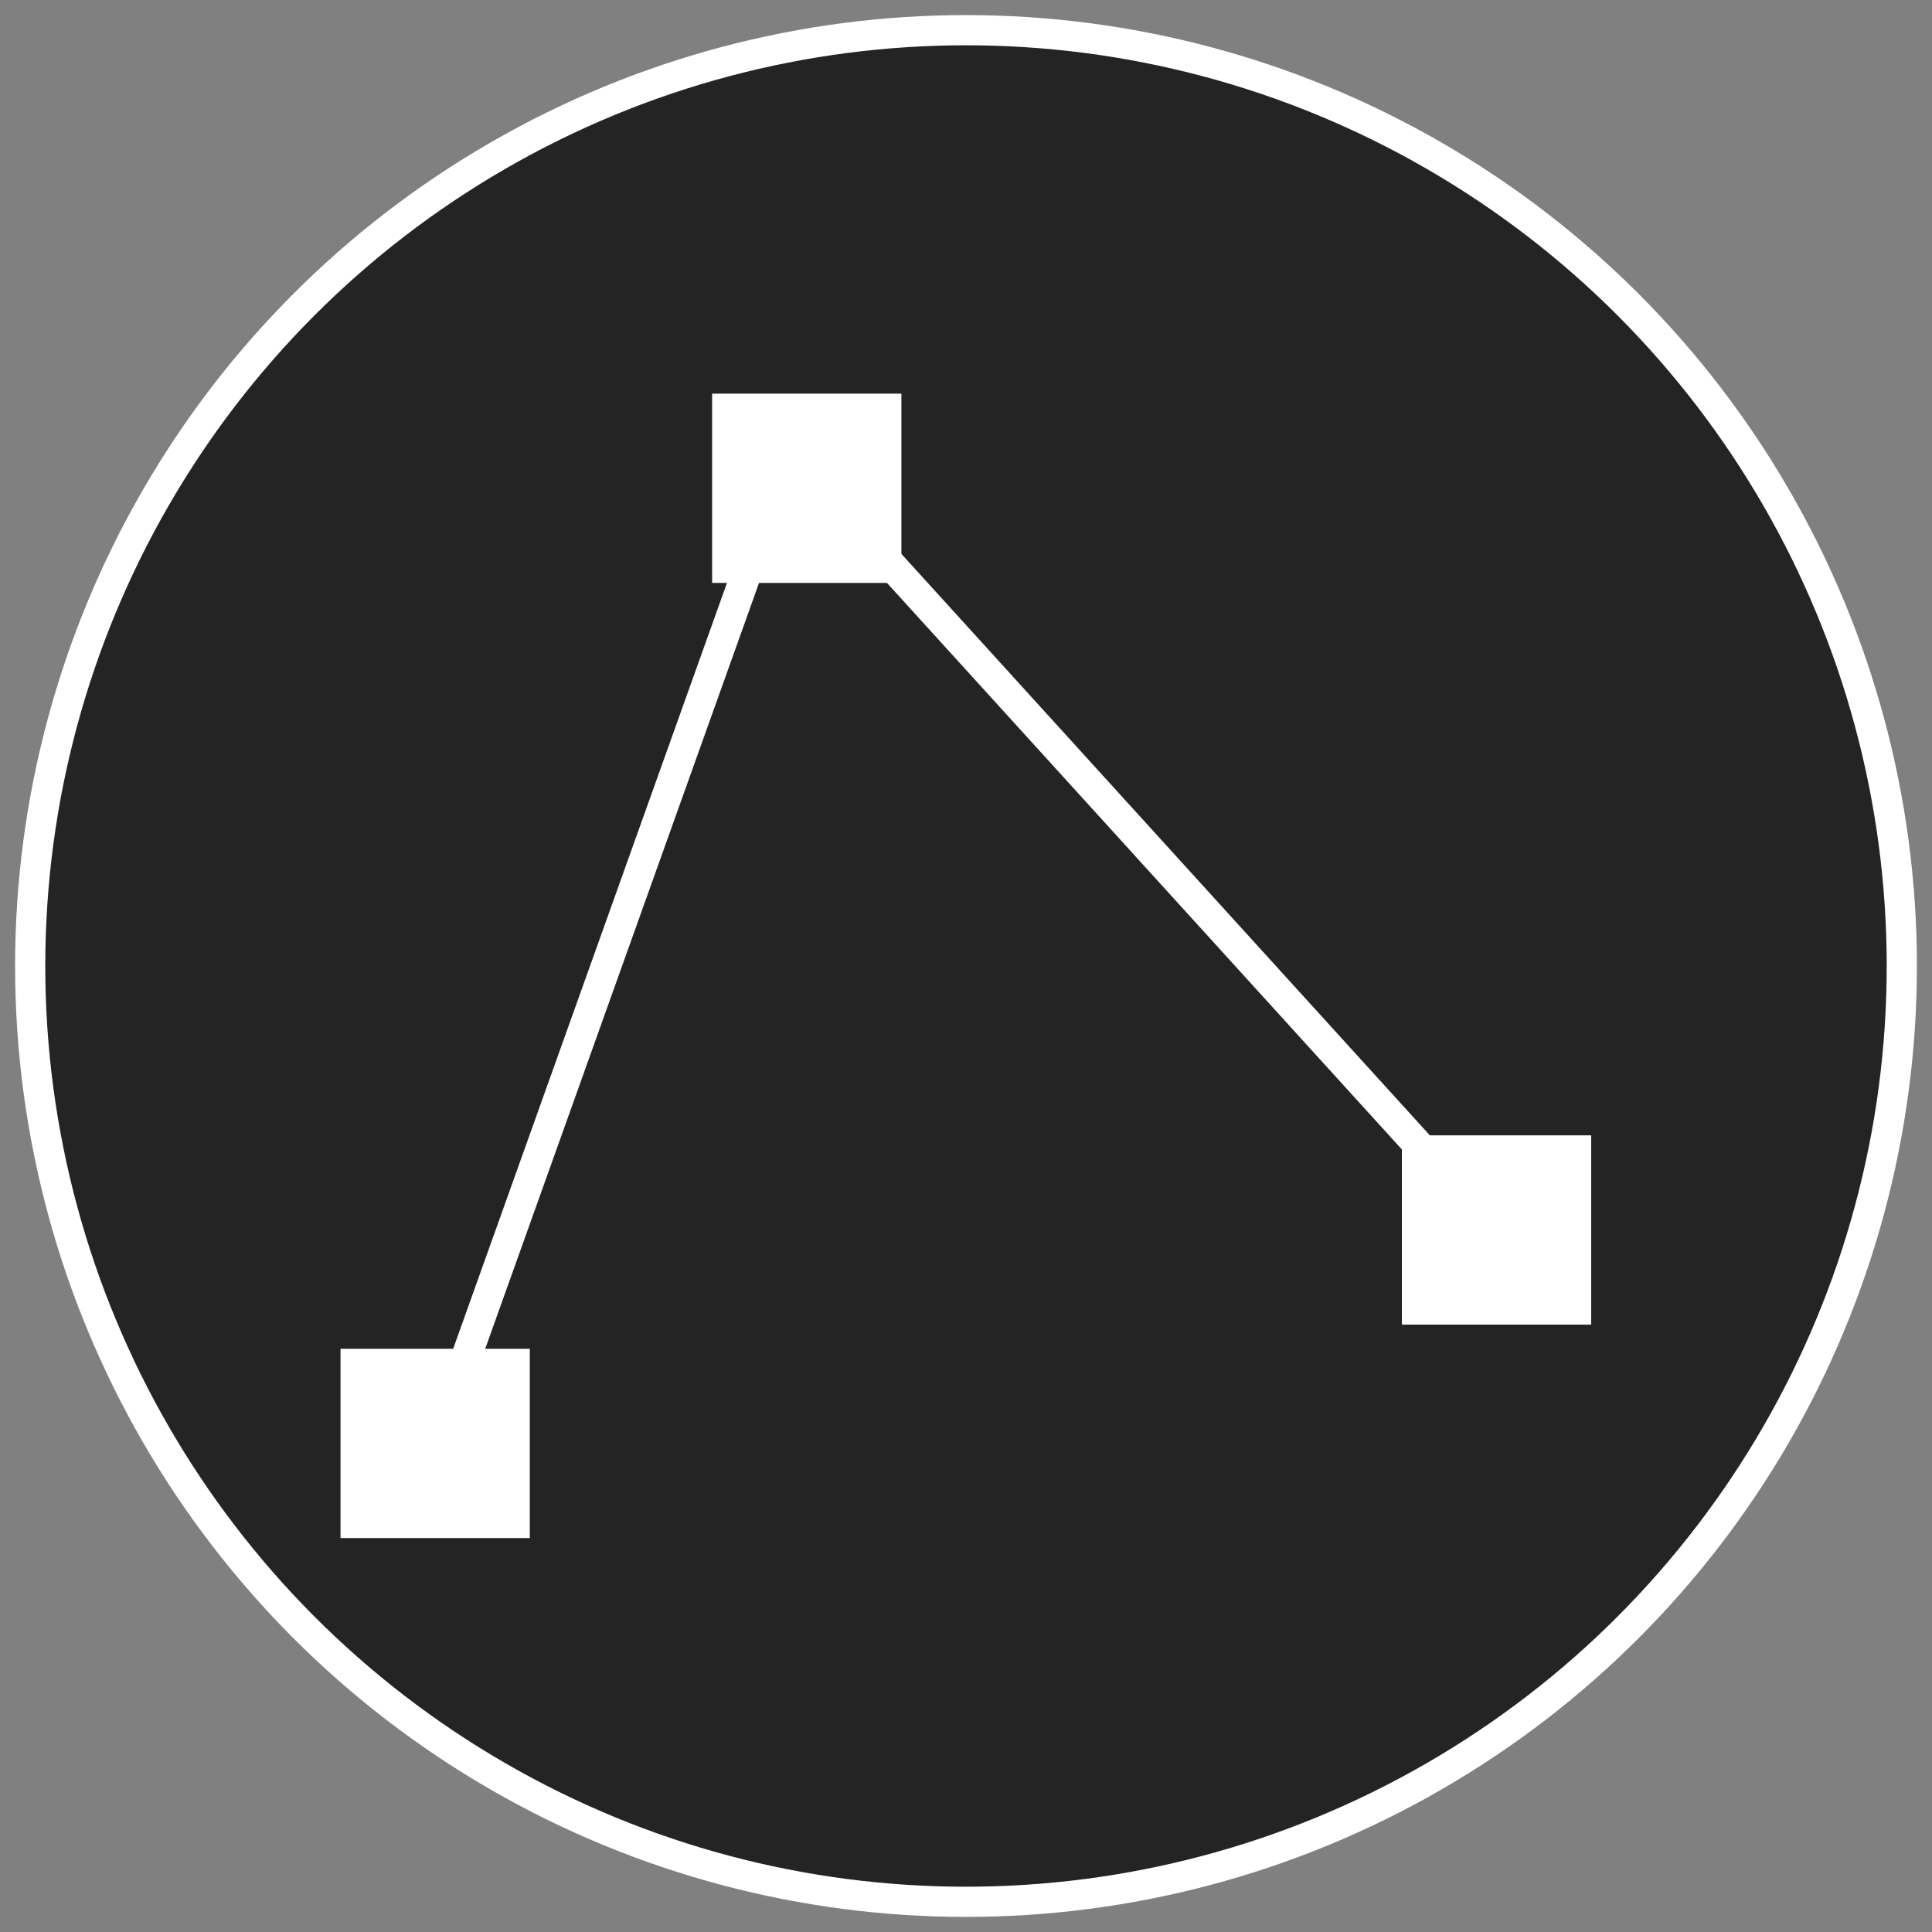 <svg xmlns="http://www.w3.org/2000/svg" viewBox="0 0 64 64"><rect x="0" y="0" width="64" height="64" fill="#808080" stroke="none"/><g id="Layer_2" data-name="Layer 2"><circle cx="32" cy="32" r="31" fill="#242424" stroke="#fff" stroke-miterlimit="10"/></g><g id="Layer_1" data-name="Layer 1"><polyline points="14.42 47.82 26.15 15.01 49.58 40.79" fill="none" stroke="#fff" stroke-miterlimit="10" fill-rule="evenodd"/><rect x="24.09" y="13.54" width="5.27" height="5.27" fill="#fff" stroke="#fff" stroke-miterlimit="10"/><rect x="11.78" y="45.18" width="5.27" height="5.27" fill="#fff" stroke="#fff" stroke-miterlimit="10"/><rect x="46.94" y="38.11" width="5.27" height="5.27" fill="#fff" stroke="#fff" stroke-miterlimit="10"/></g></svg>